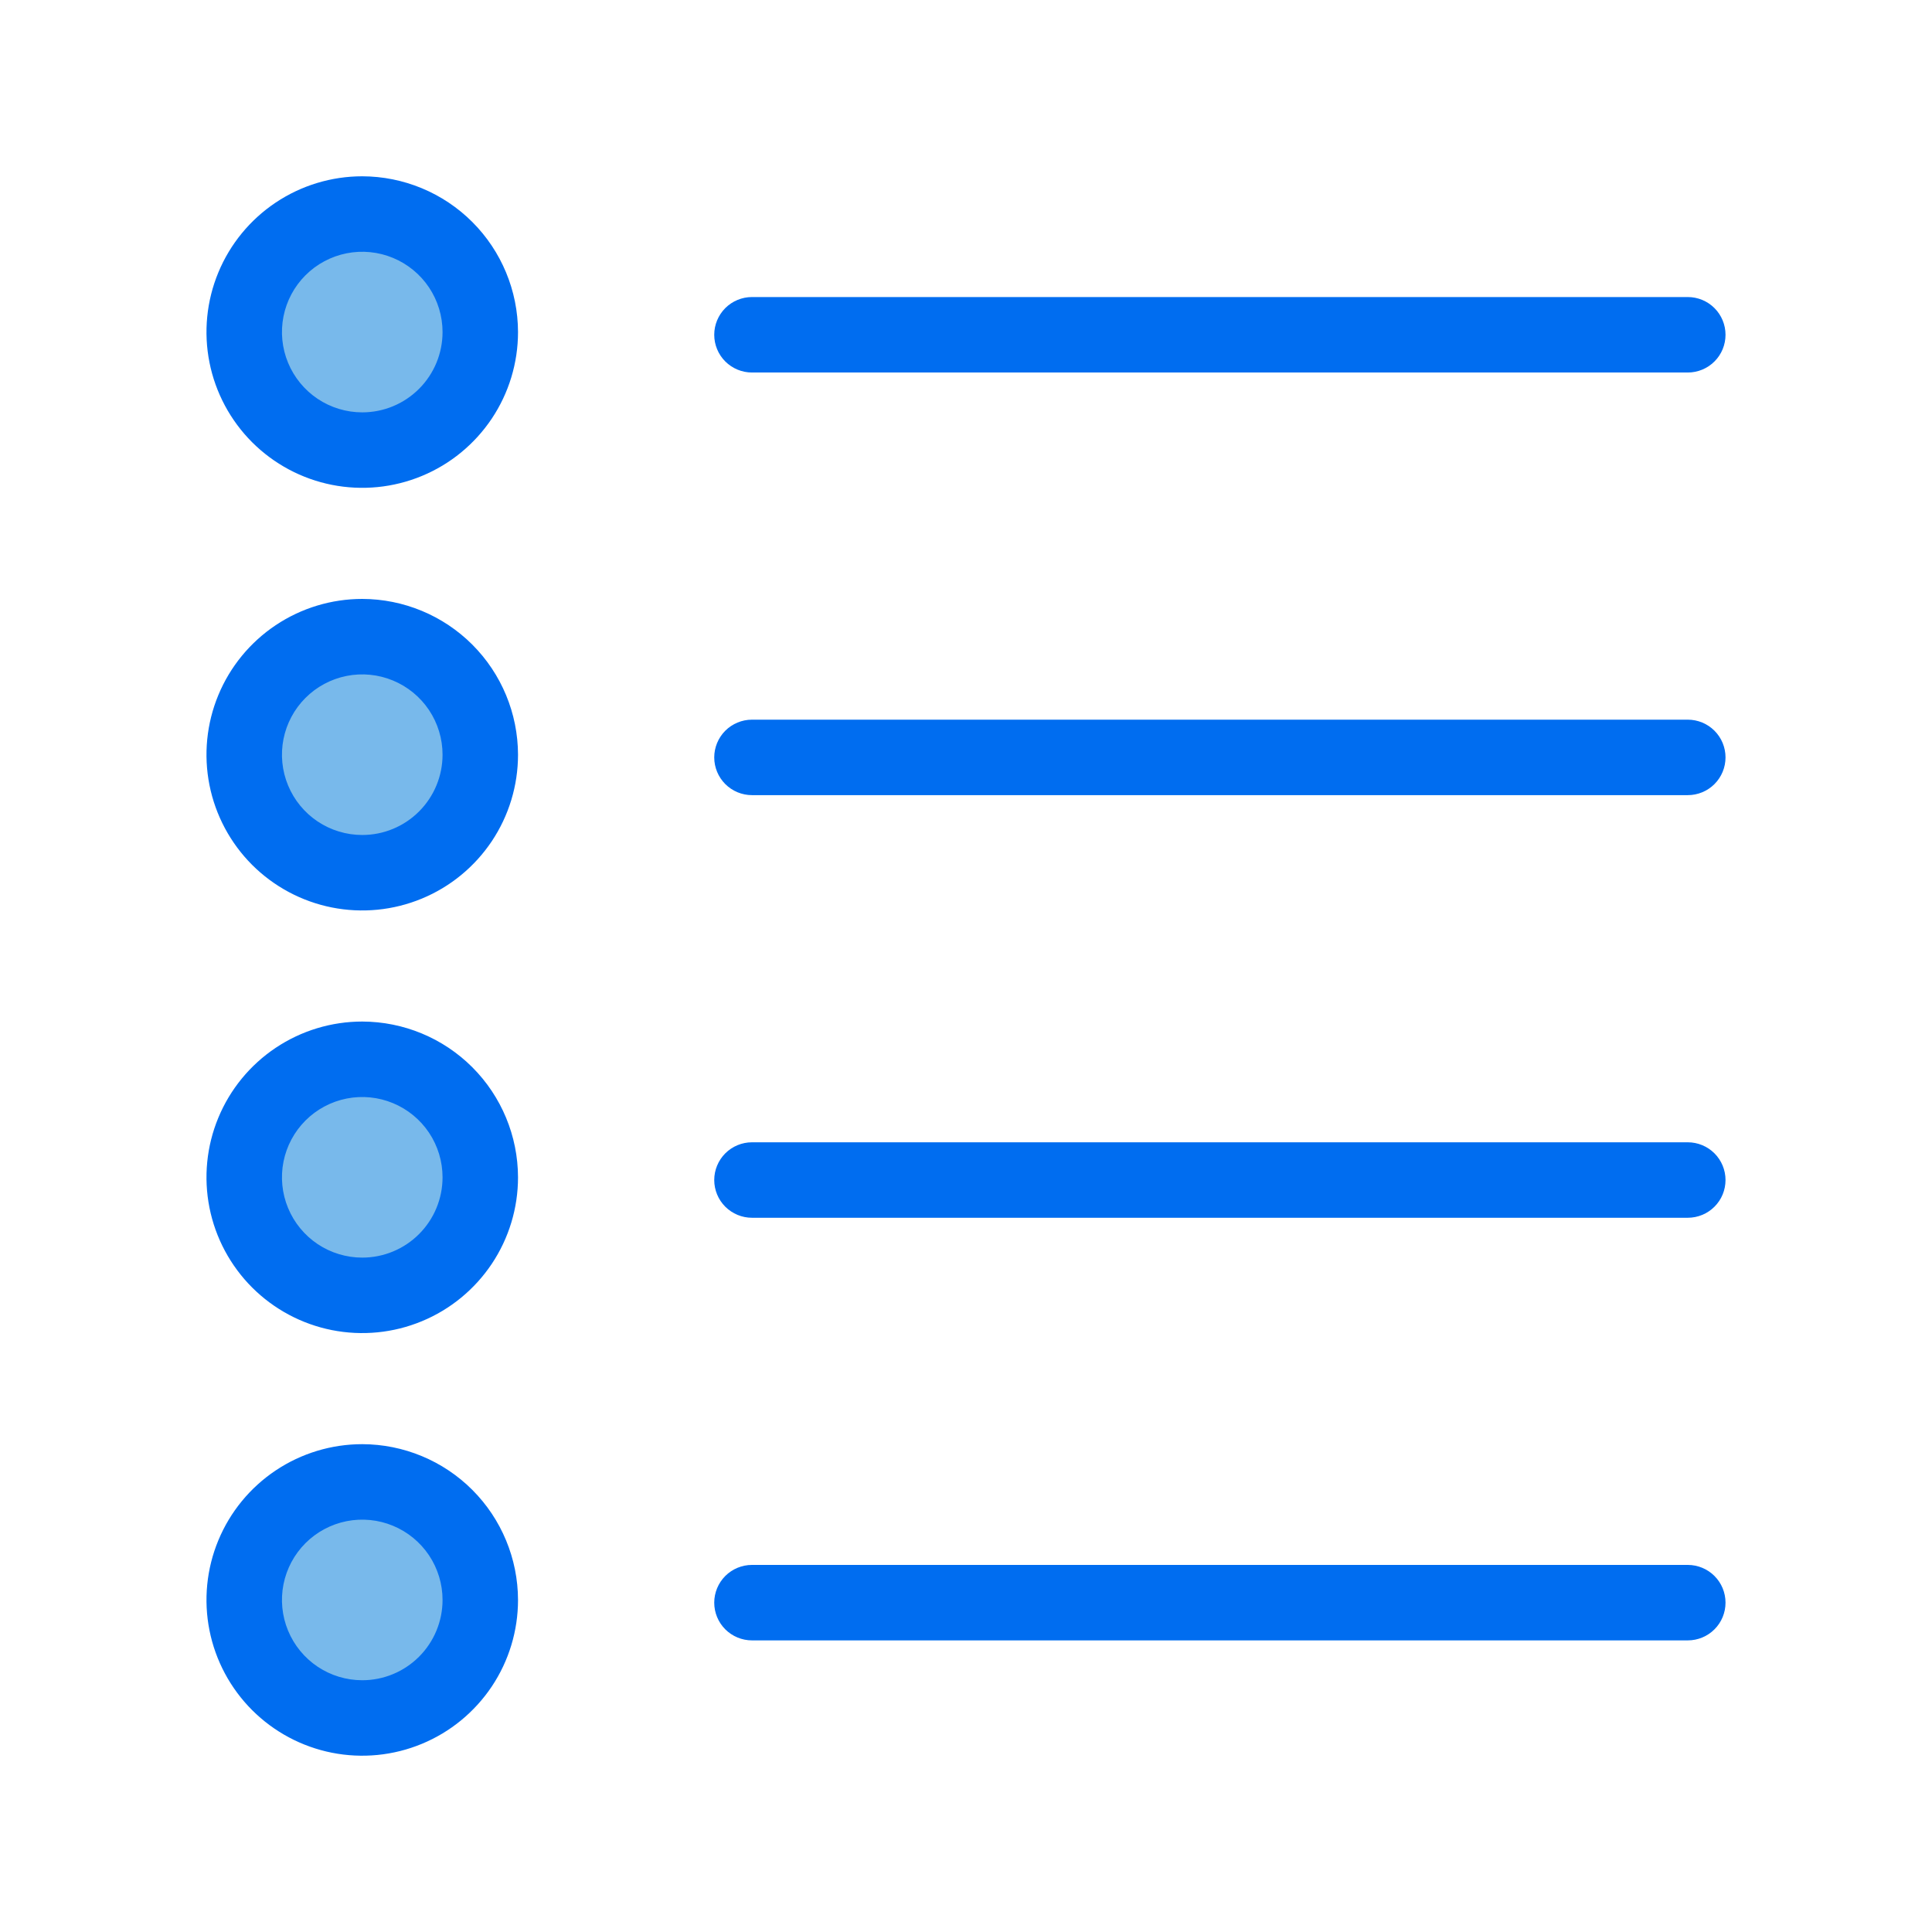<?xml version="1.0" encoding="UTF-8" standalone="no"?> <svg width="64" height="64" viewBox="0 0 64 64" fill="none" xmlns="http://www.w3.org/2000/svg">
<path d="M11.96 15.71C14.561 15.71 16.67 13.601 16.67 11C16.67 8.399 14.561 6.29 11.96 6.29C9.359 6.29 7.25 8.399 7.25 11C7.25 13.601 9.359 15.71 11.96 15.71Z" fill="#78B9EB"/>
<path d="M11.96 29.71C14.561 29.71 16.67 27.601 16.67 25C16.67 22.399 14.561 20.29 11.96 20.29C9.359 20.29 7.25 22.399 7.25 25C7.25 27.601 9.359 29.71 11.96 29.71Z" fill="#78B9EB"/>
<path d="M11.96 43.78C14.561 43.78 16.67 41.671 16.67 39.07C16.67 36.469 14.561 34.36 11.96 34.36C9.359 34.36 7.25 36.469 7.25 39.07C7.25 41.671 9.359 43.78 11.96 43.78Z" fill="#78B9EB"/>
<path d="M11.96 58C14.561 58 16.67 55.891 16.67 53.29C16.67 50.689 14.561 48.58 11.96 48.58C9.359 48.58 7.25 50.689 7.25 53.29C7.25 55.891 9.359 58 11.96 58Z" fill="#78B9EB"/>
<path d="M12 5.84C10.979 5.84 9.982 6.143 9.133 6.71C8.285 7.277 7.623 8.083 7.233 9.025C6.842 9.968 6.74 11.006 6.939 12.007C7.138 13.008 7.63 13.927 8.351 14.649C9.073 15.37 9.992 15.862 10.993 16.061C11.994 16.26 13.032 16.158 13.975 15.767C14.918 15.377 15.723 14.715 16.291 13.867C16.858 13.018 17.16 12.021 17.16 11C17.157 9.632 16.613 8.321 15.646 7.354C14.679 6.387 13.368 5.843 12 5.84V5.84ZM12 13.66C11.474 13.66 10.96 13.504 10.522 13.212C10.085 12.919 9.744 12.504 9.543 12.018C9.341 11.532 9.289 10.997 9.391 10.481C9.494 9.965 9.747 9.491 10.119 9.119C10.491 8.747 10.965 8.494 11.481 8.391C11.997 8.289 12.532 8.341 13.018 8.543C13.504 8.744 13.919 9.085 14.212 9.522C14.504 9.96 14.66 10.474 14.66 11C14.66 11.706 14.38 12.382 13.881 12.881C13.382 13.38 12.706 13.66 12 13.66V13.66Z" fill="#006DF0"/>
<path d="M24.91 12.34H55.91C56.242 12.34 56.56 12.208 56.794 11.974C57.029 11.74 57.16 11.422 57.16 11.09C57.16 10.759 57.029 10.441 56.794 10.206C56.56 9.972 56.242 9.84 55.91 9.84H24.91C24.579 9.84 24.261 9.972 24.026 10.206C23.792 10.441 23.66 10.759 23.66 11.09C23.66 11.422 23.792 11.74 24.026 11.974C24.261 12.208 24.579 12.34 24.91 12.34V12.34Z" fill="#006DF0"/>
<path d="M12 19.84C10.979 19.84 9.982 20.143 9.133 20.71C8.285 21.277 7.623 22.083 7.233 23.025C6.842 23.968 6.74 25.006 6.939 26.007C7.138 27.008 7.63 27.927 8.351 28.649C9.073 29.37 9.992 29.862 10.993 30.061C11.994 30.26 13.032 30.158 13.975 29.767C14.918 29.377 15.723 28.715 16.291 27.867C16.858 27.018 17.16 26.021 17.16 25C17.157 23.632 16.613 22.322 15.646 21.354C14.679 20.387 13.368 19.843 12 19.84V19.84ZM12 27.66C11.474 27.66 10.96 27.504 10.522 27.212C10.085 26.919 9.744 26.504 9.543 26.018C9.341 25.532 9.289 24.997 9.391 24.481C9.494 23.965 9.747 23.491 10.119 23.119C10.491 22.747 10.965 22.494 11.481 22.391C11.997 22.289 12.532 22.341 13.018 22.543C13.504 22.744 13.919 23.085 14.212 23.522C14.504 23.96 14.66 24.474 14.66 25C14.66 25.706 14.38 26.382 13.881 26.881C13.382 27.38 12.706 27.66 12 27.66V27.66Z" fill="#006DF0"/>
<path d="M55.91 23.84H24.91C24.579 23.84 24.261 23.972 24.026 24.206C23.792 24.441 23.66 24.759 23.66 25.09C23.66 25.422 23.792 25.739 24.026 25.974C24.261 26.208 24.579 26.34 24.91 26.34H55.91C56.242 26.34 56.56 26.208 56.794 25.974C57.029 25.739 57.16 25.422 57.16 25.09C57.16 24.759 57.029 24.441 56.794 24.206C56.56 23.972 56.242 23.84 55.91 23.84V23.84Z" fill="#006DF0"/>
<path d="M12 33.84C10.979 33.84 9.982 34.143 9.133 34.71C8.285 35.277 7.623 36.083 7.233 37.025C6.842 37.968 6.74 39.006 6.939 40.007C7.138 41.008 7.63 41.927 8.351 42.649C9.073 43.37 9.992 43.862 10.993 44.061C11.994 44.26 13.032 44.158 13.975 43.767C14.918 43.377 15.723 42.715 16.291 41.867C16.858 41.018 17.16 40.021 17.16 39C17.157 37.632 16.613 36.322 15.646 35.354C14.679 34.387 13.368 33.843 12 33.84V33.84ZM12 41.66C11.474 41.66 10.96 41.504 10.522 41.212C10.085 40.919 9.744 40.504 9.543 40.018C9.341 39.532 9.289 38.997 9.391 38.481C9.494 37.965 9.747 37.491 10.119 37.119C10.491 36.747 10.965 36.494 11.481 36.391C11.997 36.289 12.532 36.341 13.018 36.543C13.504 36.744 13.919 37.085 14.212 37.522C14.504 37.96 14.66 38.474 14.66 39C14.66 39.706 14.38 40.382 13.881 40.881C13.382 41.38 12.706 41.66 12 41.66V41.66Z" fill="#006DF0"/>
<path d="M55.91 37.84H24.91C24.579 37.84 24.261 37.972 24.026 38.206C23.792 38.441 23.66 38.759 23.66 39.09C23.66 39.422 23.792 39.74 24.026 39.974C24.261 40.208 24.579 40.34 24.91 40.34H55.91C56.242 40.34 56.56 40.208 56.794 39.974C57.029 39.74 57.16 39.422 57.16 39.09C57.16 38.759 57.029 38.441 56.794 38.206C56.56 37.972 56.242 37.84 55.91 37.84V37.84Z" fill="#006DF0"/>
<path d="M12 47.84C10.979 47.84 9.982 48.143 9.133 48.71C8.285 49.277 7.623 50.083 7.233 51.025C6.842 51.968 6.74 53.006 6.939 54.007C7.138 55.008 7.63 55.927 8.351 56.649C9.073 57.37 9.992 57.862 10.993 58.061C11.994 58.26 13.032 58.158 13.975 57.767C14.918 57.377 15.723 56.715 16.291 55.867C16.858 55.018 17.16 54.021 17.16 53C17.157 51.632 16.613 50.322 15.646 49.354C14.679 48.387 13.368 47.843 12 47.84V47.84ZM12 55.66C11.474 55.66 10.96 55.504 10.522 55.212C10.085 54.919 9.744 54.504 9.543 54.018C9.341 53.532 9.289 52.997 9.391 52.481C9.494 51.965 9.747 51.491 10.119 51.119C10.491 50.747 10.965 50.494 11.481 50.391C11.997 50.289 12.532 50.341 13.018 50.543C13.504 50.744 13.919 51.085 14.212 51.522C14.504 51.96 14.66 52.474 14.66 53C14.66 53.706 14.38 54.382 13.881 54.881C13.382 55.38 12.706 55.66 12 55.66V55.66Z" fill="#006DF0"/>
<path d="M55.91 51.84H24.91C24.579 51.84 24.261 51.972 24.026 52.206C23.792 52.441 23.66 52.759 23.66 53.09C23.66 53.422 23.792 53.74 24.026 53.974C24.261 54.208 24.579 54.34 24.91 54.34H55.91C56.242 54.34 56.56 54.208 56.794 53.974C57.029 53.74 57.16 53.422 57.16 53.09C57.16 52.759 57.029 52.441 56.794 52.206C56.56 51.972 56.242 51.84 55.91 51.84V51.84Z" fill="#006DF0"/>
</svg>
